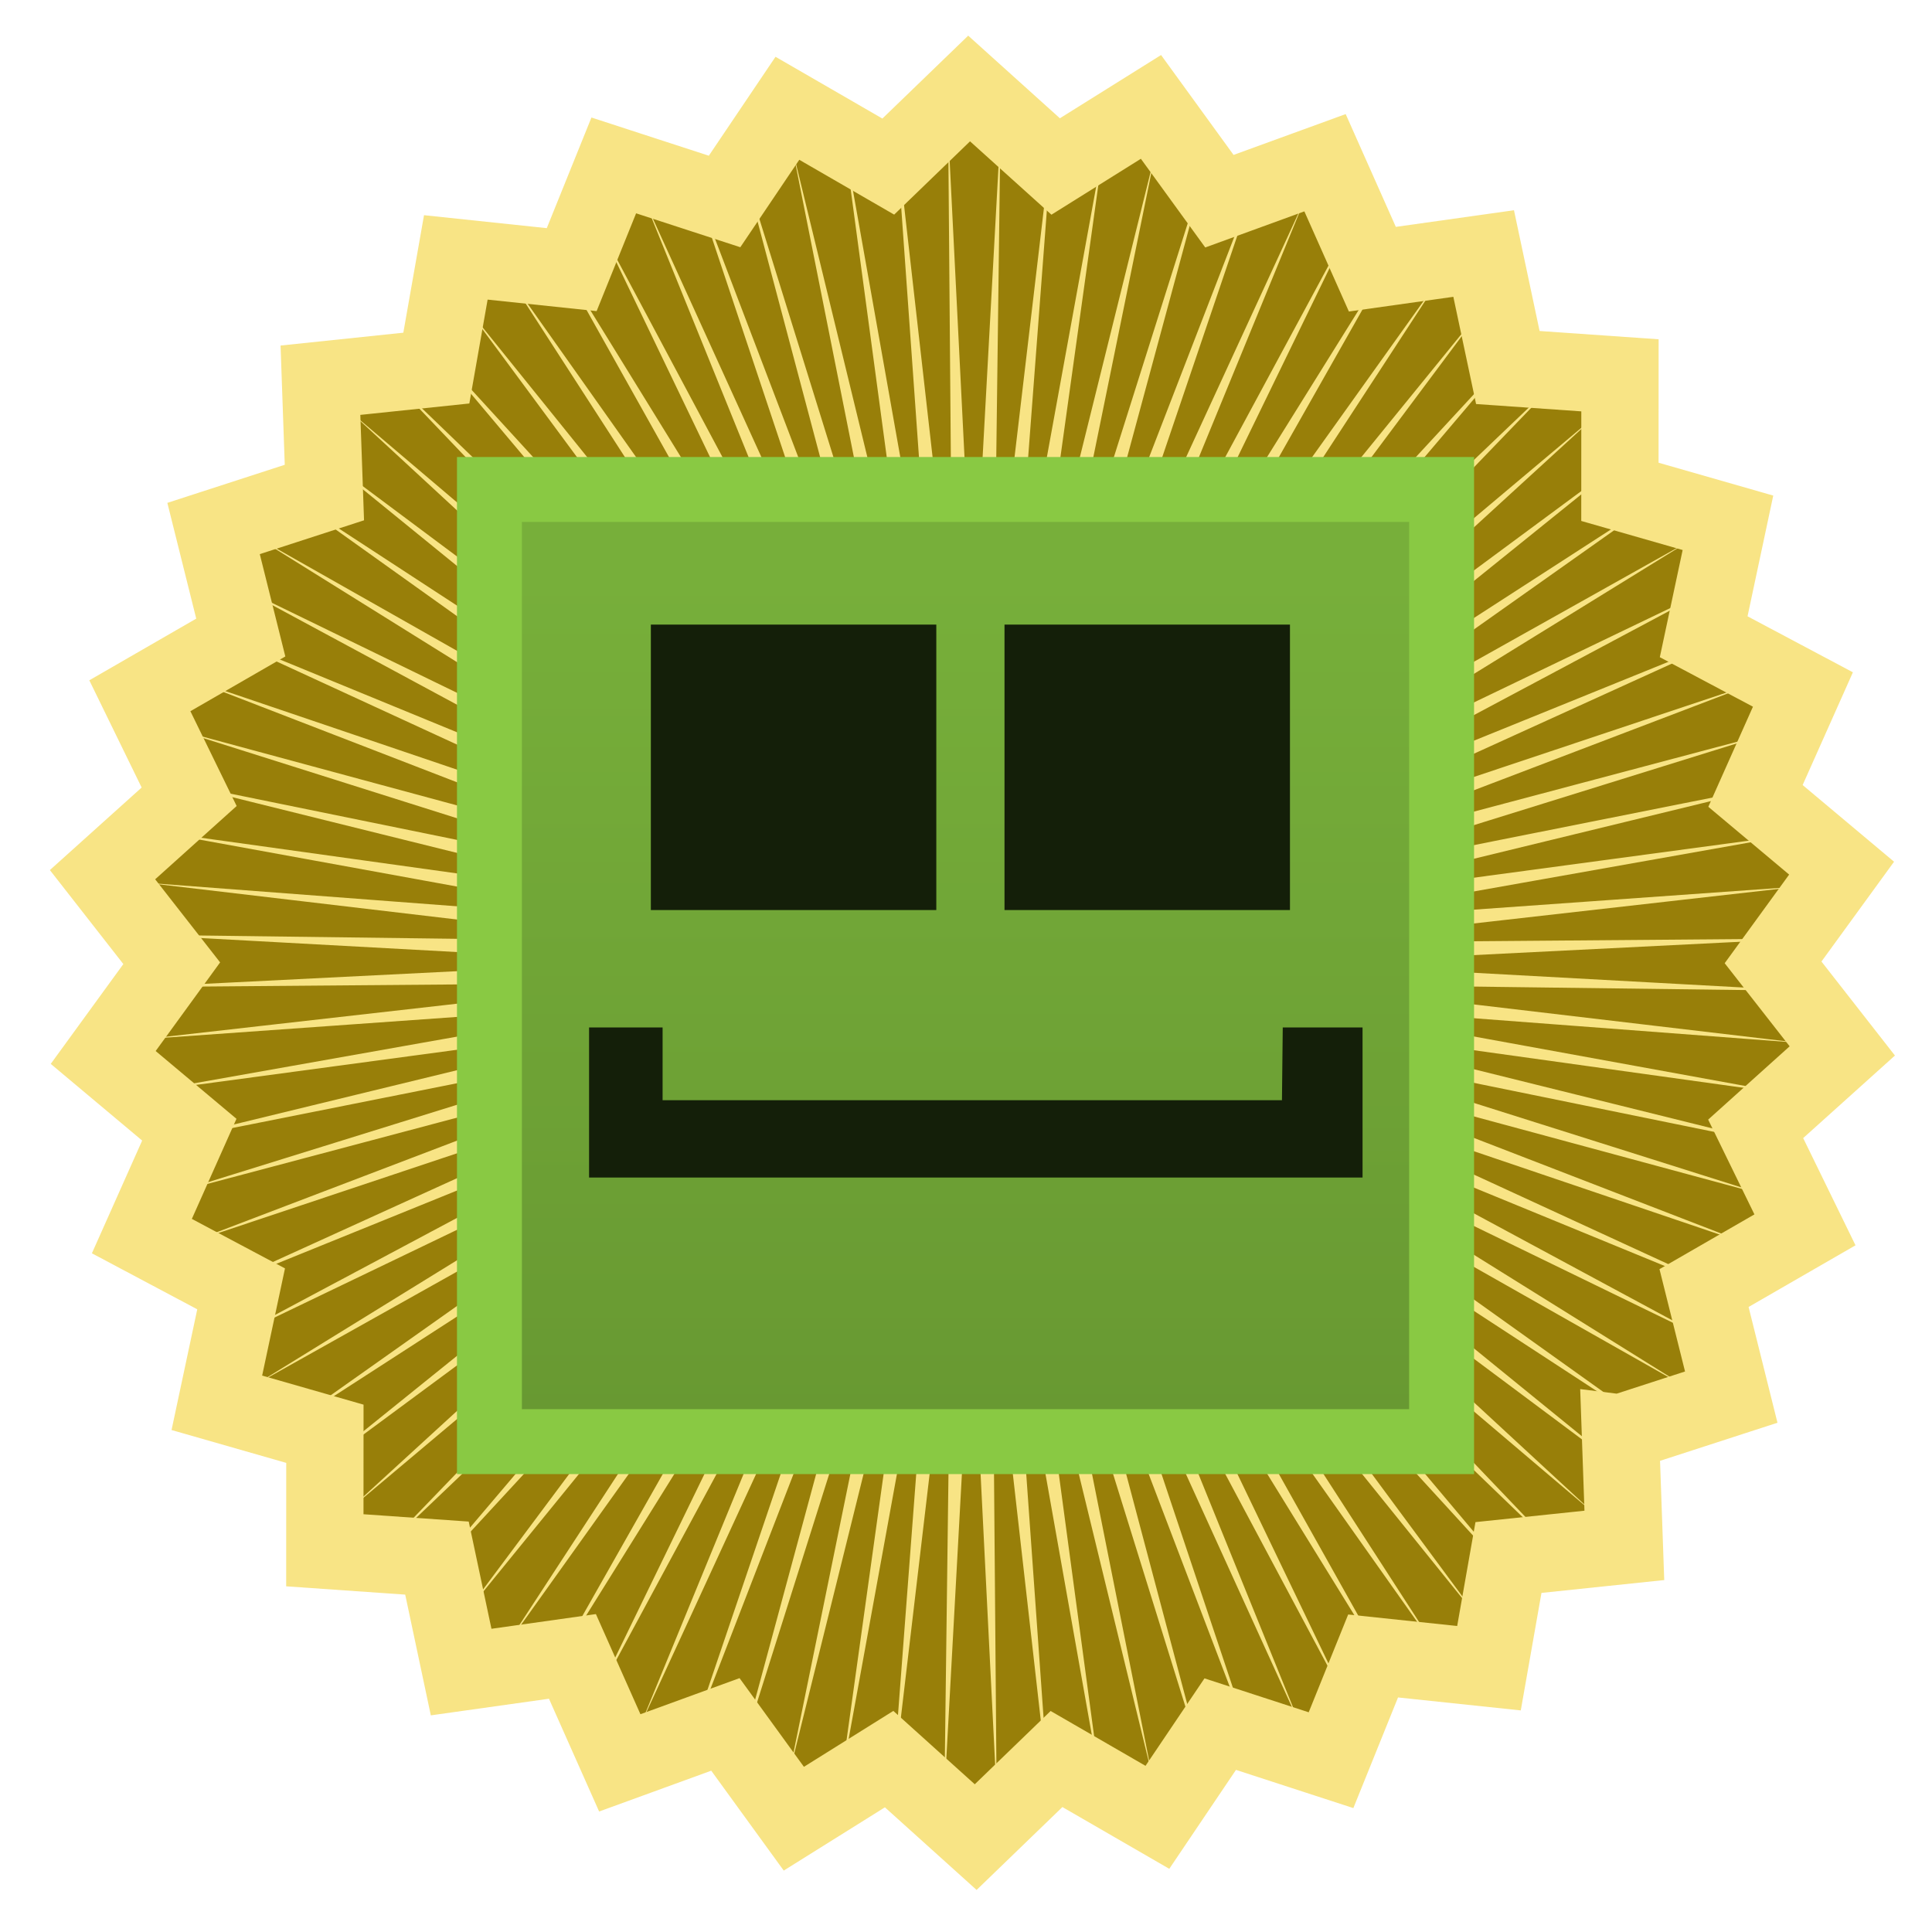<?xml version="1.0" encoding="UTF-8" standalone="no"?>
<!-- Created with Inkscape (http://www.inkscape.org/) -->

<svg
   xmlns:dc="http://purl.org/dc/elements/1.1/"
   xmlns:cc="http://creativecommons.org/ns#"
   xmlns:rdf="http://www.w3.org/1999/02/22-rdf-syntax-ns#"
   xmlns:svg="http://www.w3.org/2000/svg"
   xmlns="http://www.w3.org/2000/svg"
   xmlns:xlink="http://www.w3.org/1999/xlink"
   xmlns:sodipodi="http://sodipodi.sourceforge.net/DTD/sodipodi-0.dtd"
   xmlns:inkscape="http://www.inkscape.org/namespaces/inkscape"
   width="250"
   height="250"
   id="svg2"
   version="1.1"
   inkscape:version="0.46+devel r21939"
   sodipodi:docname="ic_buy.svg"
   inkscape:output_extension="org.inkscape.output.svg.inkscape"
   inkscape:export-filename="/home/steren/workspace/test/RemixThem Lite/res/drawable/ic_buy.png"
   inkscape:export-xdpi="34.560001"
   inkscape:export-ydpi="34.560001"
   style="display:inline">
  <sodipodi:namedview
     id="base"
     pagecolor="#919191"
     bordercolor="#666666"
     borderopacity="1.0"
     inkscape:pageopacity="0"
     inkscape:pageshadow="2"
     inkscape:zoom="1"
     inkscape:cx="108.48246"
     inkscape:cy="99.410864"
     inkscape:document-units="px"
     inkscape:current-layer="layer5"
     showgrid="false"
     inkscape:window-width="1280"
     inkscape:window-height="727"
     inkscape:window-x="0"
     inkscape:window-y="25"
     inkscape:window-maximized="1"
     showguides="false"
     inkscape:guide-bbox="true"
     inkscape:snap-bbox="false"
     inkscape:object-nodes="true"
     inkscape:snap-global="false"
     inkscape:object-paths="true"
     inkscape:snap-intersection-paths="true">
    <sodipodi:guide
       id="guide1814"
       position="197.283,228.042"
       orientation="-0.904,0.428" />
    <inkscape:grid
       type="xygrid"
       id="grid2291"
       empspacing="5"
       visible="true"
       enabled="true"
       snapvisiblegridlinesonly="true" />
    <sodipodi:guide
       orientation="0.831,0.557"
       position="204.372,200.464"
       id="guide2919" />
  </sodipodi:namedview>
  <defs
     id="defs4">
    <linearGradient
       id="linearGradient57"
       inkscape:collect="always">
      <stop
         id="stop59"
         offset="0"
         style="stop-color:#67002c;stop-opacity:1" />
      <stop
         id="stop61"
         offset="1"
         style="stop-color:#a50046;stop-opacity:1" />
    </linearGradient>
    <linearGradient
       inkscape:collect="always"
       id="linearGradient805">
      <stop
         style="stop-color:#689932;stop-opacity:1;"
         offset="0"
         id="stop807" />
      <stop
         style="stop-color:#77af3a;stop-opacity:1"
         offset="1"
         id="stop809" />
    </linearGradient>
    <inkscape:perspective
       sodipodi:type="inkscape:persp3d"
       inkscape:vp_x="0 : 125 : 1"
       inkscape:vp_y="0 : 1000 : 0"
       inkscape:vp_z="250 : 125 : 1"
       inkscape:persp3d-origin="125 : 83.333333 : 1"
       id="perspective63" />
    <linearGradient
       inkscape:collect="always"
       id="linearGradient2283">
      <stop
         style="stop-color:#53851a;stop-opacity:1"
         offset="0"
         id="stop2285" />
      <stop
         style="stop-color:#86d531;stop-opacity:1"
         offset="1"
         id="stop2287" />
    </linearGradient>
    <linearGradient
       inkscape:collect="always"
       id="linearGradient2275">
      <stop
         style="stop-color:#416914;stop-opacity:1"
         offset="0"
         id="stop2277" />
      <stop
         style="stop-color:#9adb52;stop-opacity:1"
         offset="1"
         id="stop2279" />
    </linearGradient>
    <linearGradient
       inkscape:collect="always"
       xlink:href="#linearGradient2275"
       id="linearGradient2281"
       x1="143.316"
       y1="145.316"
       x2="140.471"
       y2="81.237"
       gradientUnits="userSpaceOnUse"
       gradientTransform="matrix(1.124,0,0,1.124,-13.461,787.559)" />
    <linearGradient
       inkscape:collect="always"
       xlink:href="#linearGradient2283"
       id="linearGradient2289"
       x1="106.747"
       y1="160.194"
       x2="102.482"
       y2="88.319"
       gradientUnits="userSpaceOnUse"
       gradientTransform="matrix(1.124,0,0,1.124,-13.461,787.559)" />
    <inkscape:perspective
       id="perspective75"
       inkscape:persp3d-origin="0.5 : 0.33333333 : 1"
       inkscape:vp_z="1 : 0.5 : 1"
       inkscape:vp_y="0 : 1000 : 0"
       inkscape:vp_x="0 : 0.5 : 1"
       sodipodi:type="inkscape:persp3d" />
    <inkscape:perspective
       id="perspective89"
       inkscape:persp3d-origin="0.5 : 0.33333333 : 1"
       inkscape:vp_z="1 : 0.5 : 1"
       inkscape:vp_y="0 : 1000 : 0"
       inkscape:vp_x="0 : 0.5 : 1"
       sodipodi:type="inkscape:persp3d" />
    <inkscape:perspective
       id="perspective839"
       inkscape:persp3d-origin="0.5 : 0.33333333 : 1"
       inkscape:vp_z="1 : 0.5 : 1"
       inkscape:vp_y="0 : 1000 : 0"
       inkscape:vp_x="0 : 0.5 : 1"
       sodipodi:type="inkscape:persp3d" />
    <inkscape:perspective
       id="perspective861"
       inkscape:persp3d-origin="0.5 : 0.33333333 : 1"
       inkscape:vp_z="1 : 0.5 : 1"
       inkscape:vp_y="0 : 1000 : 0"
       inkscape:vp_x="0 : 0.5 : 1"
       sodipodi:type="inkscape:persp3d" />
    <linearGradient
       inkscape:collect="always"
       xlink:href="#linearGradient57"
       id="linearGradient55"
       gradientUnits="userSpaceOnUse"
       gradientTransform="matrix(0.33,0,0,0.346,455.984,60.148)"
       x1="-355.675"
       y1="444.454"
       x2="-355.675"
       y2="254.21" />
    <inkscape:perspective
       id="perspective1040"
       inkscape:persp3d-origin="0.5 : 0.33333333 : 1"
       inkscape:vp_z="1 : 0.5 : 1"
       inkscape:vp_y="0 : 1000 : 0"
       inkscape:vp_x="0 : 0.5 : 1"
       sodipodi:type="inkscape:persp3d" />
    <radialGradient
       inkscape:collect="always"
       xlink:href="#linearGradient896-7"
       id="radialGradient1010-1"
       gradientUnits="userSpaceOnUse"
       gradientTransform="matrix(1.092,0.029,-0.041,1.575,17.341,-88.705)"
       cx="-126.435"
       cy="140.195"
       fx="-126.435"
       fy="140.195"
       r="46.29" />
    <linearGradient
       inkscape:collect="always"
       id="linearGradient896-7">
      <stop
         style="stop-color:#bd0051;stop-opacity:1"
         offset="0"
         id="stop898-1" />
      <stop
         style="stop-color:#40001b;stop-opacity:1"
         offset="1"
         id="stop900-8" />
    </linearGradient>
    <inkscape:perspective
       id="perspective1133"
       inkscape:persp3d-origin="0.5 : 0.33333333 : 1"
       inkscape:vp_z="1 : 0.5 : 1"
       inkscape:vp_y="0 : 1000 : 0"
       inkscape:vp_x="0 : 0.5 : 1"
       sodipodi:type="inkscape:persp3d" />
    <linearGradient
       inkscape:collect="always"
       xlink:href="#linearGradient57-6"
       id="linearGradient55-4"
       gradientUnits="userSpaceOnUse"
       gradientTransform="matrix(0.33,0,0,0.346,425.984,61.148)"
       x1="-355.675"
       y1="444.454"
       x2="-355.675"
       y2="254.21" />
    <linearGradient
       id="linearGradient57-6"
       inkscape:collect="always">
      <stop
         id="stop59-9"
         offset="0"
         style="stop-color:#67002c;stop-opacity:1" />
      <stop
         id="stop61-6"
         offset="1"
         style="stop-color:#a50046;stop-opacity:1" />
    </linearGradient>
    <inkscape:perspective
       id="perspective1206"
       inkscape:persp3d-origin="0.5 : 0.33333333 : 1"
       inkscape:vp_z="1 : 0.5 : 1"
       inkscape:vp_y="0 : 1000 : 0"
       inkscape:vp_x="0 : 0.5 : 1"
       sodipodi:type="inkscape:persp3d" />
    <radialGradient
       inkscape:collect="always"
       xlink:href="#linearGradient896-2"
       id="radialGradient1010-10"
       gradientUnits="userSpaceOnUse"
       gradientTransform="matrix(1.092,0.029,-0.041,1.575,17.341,-88.705)"
       cx="-126.435"
       cy="140.195"
       fx="-126.435"
       fy="140.195"
       r="46.29" />
    <linearGradient
       inkscape:collect="always"
       id="linearGradient896-2">
      <stop
         style="stop-color:#bd0051;stop-opacity:1"
         offset="0"
         id="stop898-12" />
      <stop
         style="stop-color:#40001b;stop-opacity:1"
         offset="1"
         id="stop900-5" />
    </linearGradient>
    <linearGradient
       inkscape:collect="always"
       xlink:href="#linearGradient805"
       id="linearGradient158"
       gradientUnits="userSpaceOnUse"
       gradientTransform="matrix(0.592,0,0,0.621,336.001,-90.734)"
       x1="-355.675"
       y1="444.454"
       x2="-355.675"
       y2="254.21" />
    <filter
       id="filter868"
       inkscape:label="Inner shadow"
       inkscape:menu="Shadows and Glows"
       inkscape:menu-tooltip="Adds a colorizable drop shadow inside"
       height="1.2"
       y="-0.1"
       width="1.2"
       x="-0.1">
      <feGaussianBlur
         id="feGaussianBlur870"
         stdDeviation="5"
         result="result8" />
      <feOffset
         id="feOffset872"
         dx="0"
         dy="0"
         result="result11" />
      <feComposite
         id="feComposite874"
         in2="result11"
         result="result6"
         in="SourceGraphic"
         operator="in" />
      <feFlood
         id="feFlood876"
         result="result10"
         in="result6"
         flood-opacity="1"
         flood-color="rgb(0,0,0)" />
      <feBlend
         id="feBlend878"
         in2="result10"
         blend="normal"
         mode="normal"
         in="result6"
         result="result12" />
      <feComposite
         id="feComposite880"
         in2="SourceGraphic"
         result="result2"
         operator="in" />
    </filter>
    <filter
       id="filter924"
       inkscape:label="Drop shadow"
       width="1.5"
       height="1.5"
       x="-.25"
       y="-.25">
      <feGaussianBlur
         id="feGaussianBlur926"
         in="SourceAlpha"
         stdDeviation="5,000000"
         result="blur" />
      <feColorMatrix
         id="feColorMatrix928"
         result="bluralpha"
         type="matrix"
         values="-1 0 0 0 1 0 -1 0 0 1 0 0 -1 0 1 0 0 0 0,500000 0 " />
      <feOffset
         id="feOffset930"
         in="bluralpha"
         dx="0,000000"
         dy="0,000000"
         result="offsetBlur" />
      <feMerge
         id="feMerge932">
        <feMergeNode
           id="feMergeNode934"
           in="offsetBlur" />
        <feMergeNode
           id="feMergeNode936"
           in="SourceGraphic" />
      </feMerge>
    </filter>
    <filter
       id="filter1010"
       inkscape:label="Drop shadow"
       width="1.5"
       height="1.5"
       x="-.25"
       y="-.25">
      <feGaussianBlur
         id="feGaussianBlur1012"
         in="SourceAlpha"
         stdDeviation="4,000000"
         result="blur" />
      <feColorMatrix
         id="feColorMatrix1014"
         result="bluralpha"
         type="matrix"
         values="1 0 0 0 0 0 1 0 0 0 0 0 1 0 0 0 0 0 0,600000 0 " />
      <feOffset
         id="feOffset1016"
         in="bluralpha"
         dx="0,000000"
         dy="0,000000"
         result="offsetBlur" />
      <feMerge
         id="feMerge1018">
        <feMergeNode
           id="feMergeNode1020"
           in="offsetBlur" />
        <feMergeNode
           id="feMergeNode1022"
           in="SourceGraphic" />
      </feMerge>
    </filter>
  </defs>
  <g
     inkscape:groupmode="layer"
     id="layer3"
     inkscape:label="etoile">
    <g
       inkscape:groupmode="layer"
       id="layer5"
       inkscape:label="etoile_down#1">
      <path
         sodipodi:type="star"
         style="fill:#987f09;fill-opacity:1;stroke:none;display:inline;filter:url(#filter868)"
         id="path59"
         sodipodi:sides="30"
         sodipodi:cx="123"
         sodipodi:cy="126"
         sodipodi:r1="99.003868"
         sodipodi:r2="107.64365"
         sodipodi:arg1="0.63061049"
         sodipodi:arg2="0.72922718"
         inkscape:flatsided="false"
         inkscape:rounded="0"
         inkscape:randomized="0"
         d="m 202.962,184.376 0.307,13.346 -14.191,2.004 -2.475,13.118 -14.297,-0.991 -5.148,12.317 -13.779,-3.942 -7.596,10.977 -12.658,-6.72 -9.713,9.158 -10.985,-9.205 -11.405,6.938 -8.831,-11.288 -12.598,4.416 -6.291,-12.877 -13.241,1.7 -3.476,-13.904 -13.305,-1.09 -0.509,-14.323 -12.787,-3.833 2.48,-14.116 -11.711,-6.407 5.36,-13.292 -10.123,-8.702 8.007,-11.887 -8.092,-10.617 10.303,-9.962 -5.708,-12.067 12.149,-7.602 -3.075,-12.99 13.464,-4.91 -0.307,-13.346 14.191,-2.004 2.475,-13.118 14.297,0.991 5.148,-12.317 13.779,3.942 7.597,-10.977 12.658,6.72 9.713,-9.158 10.985,9.205 11.405,-6.938 8.831,11.288 12.598,-4.416 6.291,12.877 13.241,-1.7 3.476,13.904 13.305,1.09 0.509,14.323 12.787,3.833 -2.48,14.116 11.711,6.407 -5.36,13.292 10.123,8.702 -8.007,11.887 8.092,10.617 -10.303,9.962 5.708,12.067 -12.149,7.602 3.075,12.99 -13.464,4.91 z"
         transform="translate(2.828,-1.414)" />
      <path
         transform="translate(2.828,-1.414)"
         d="m 157.776,151.388 50.128,40.782 -51.79,-38.648 47.468,43.849 -49.261,-41.824 44.621,46.743 -46.538,-44.835 41.598,49.453 -43.631,-47.668 38.411,51.967 -40.552,-50.314 35.072,54.276 -37.313,-52.761 31.595,56.371 -33.926,-55 27.993,58.244 -30.406,-57.021 24.28,59.887 -26.765,-58.818 20.472,61.293 -23.019,-60.383 16.583,62.458 -19.182,-61.709 12.629,63.376 -15.27,-62.792 8.624,64.044 -11.297,-63.626 4.586,64.459 -7.279,-64.21 0.529,64.619 -3.233,-64.541 -3.529,64.525 0.826,-64.616 -7.574,64.176 4.881,-64.437 -11.588,63.574 8.918,-64.003 -15.557,62.721 12.919,-63.317 -19.465,61.62 16.869,-62.381 L 86.305,227.196 107.058,165.997 80.023,224.692 104.578,164.917 73.911,221.799 102.17,163.684 67.993,218.528 99.845,162.302 62.291,214.891 97.612,160.776 56.83,210.904 95.478,159.113 51.629,206.581 93.453,157.32 46.71,201.941 91.545,155.403 42.092,197.001 89.761,153.37 37.794,191.78 88.108,151.229 33.832,186.3 86.593,148.988 l -56.371,31.595 55,-33.926 -58.244,27.993 57.021,-30.406 -59.887,24.28 58.818,-26.765 -61.293,20.472 60.383,-23.019 -62.458,16.583 61.709,-19.182 -63.376,12.629 62.792,-15.27 -64.044,8.624 63.626,-11.297 -64.459,4.586 64.21,-7.279 -64.619,0.529 64.541,-3.233 -64.525,-3.529 64.616,0.826 -64.176,-7.574 64.437,4.881 L 16.721,108.917 80.724,117.835 18.003,102.278 81.32,115.196 19.7,95.732 82.081,112.601 21.804,89.305 83.003,110.058 24.308,83.023 84.083,107.578 27.201,76.911 85.316,105.17 30.472,70.993 86.698,102.845 34.109,65.291 88.224,100.612 38.096,59.83 89.887,98.478 42.419,54.629 91.68,96.453 47.059,49.71 93.597,94.545 51.999,45.092 95.63,92.761 57.22,40.794 97.771,91.108 62.7,36.832 100.012,89.593 68.417,33.221 102.343,88.221 74.351,29.977 104.756,86.999 80.476,27.112 107.241,85.93 86.769,24.637 109.788,85.02 93.205,22.562 112.388,84.271 99.759,20.895 115.029,83.687 106.405,19.643 l 11.297,63.626 -4.586,-64.459 7.279,64.21 -0.529,-64.619 3.233,64.541 3.529,-64.525 -0.826,64.616 7.574,-64.176 -4.881,64.437 11.588,-63.574 -8.918,64.003 15.557,-62.721 -12.919,63.317 19.465,-61.62 -16.869,62.381 23.296,-60.277 -20.753,61.199 27.035,-58.695 -24.555,59.775 30.667,-56.881 -28.259,58.115 34.178,-54.844 -31.853,56.226 37.554,-52.589 -35.32,54.115 40.782,-50.128 -38.648,51.79 43.849,-47.468 -41.824,49.261 46.743,-44.621 -44.835,46.538 49.453,-41.598 -47.668,43.631 51.967,-38.411 -50.314,40.552 54.276,-35.072 -52.761,37.313 56.371,-31.595 -55,33.926 58.244,-27.993 -57.021,30.406 59.887,-24.28 -58.818,26.765 61.293,-20.472 -60.383,23.019 62.458,-16.583 -61.709,19.182 63.376,-12.629 -62.792,15.27 64.044,-8.624 -63.626,11.297 64.459,-4.586 -64.21,7.279 64.619,-0.529 -64.541,3.233 64.525,3.529 -64.616,-0.826 64.176,7.574 -64.437,-4.881 63.574,11.588 -64.003,-8.918 62.721,15.557 -63.317,-12.919 61.62,19.465 -62.381,-16.869 60.277,23.296 -61.199,-20.753 58.695,27.035 -59.775,-24.555 56.882,30.667 -58.115,-28.259 54.844,34.178 -56.226,-31.853 52.589,37.554 -54.115,-35.32 z"
         inkscape:randomized="0"
         inkscape:rounded="0"
         inkscape:flatsided="false"
         sodipodi:arg2="0.66202642"
         sodipodi:arg1="0.63061049"
         sodipodi:r2="107.64365"
         sodipodi:r1="43.057461"
         sodipodi:cy="126"
         sodipodi:cx="123"
         sodipodi:sides="100"
         id="path938"
         style="fill:#f8e485;fill-opacity:1;stroke:none;display:inline"
         sodipodi:type="star" />
    </g>
    <g
       inkscape:groupmode="layer"
       id="layer6"
       inkscape:label="etoile_up"
       style="display:inline">
      <path
         transform="translate(2.828,-1.414)"
         d="m 206.851,186.851 0.511,14.535 -14.995,1.569 -2.522,14.323 -14.994,-1.583 -5.445,13.486 -14.337,-4.666 -8.13,12.059 -13.054,-7.544 -10.46,10.105 -11.2,-10.093 -12.332,7.71 -8.856,-12.201 -13.666,4.977 -6.126,-13.776 -14.402,2.027 -3.128,-14.749 -14.509,-1.011 0.007,-15.077 -13.981,-4.006 3.141,-14.746 -12.843,-6.825 6.139,-13.771 -11.143,-9.346 8.867,-12.193 L 10.439,114.598 21.648,104.515 15.269,91.445 28.329,83.912 24.808,69.801 39.149,65.149 38.638,50.614 53.633,49.045 l 2.522,-14.323 14.994,1.583 5.445,-13.486 14.337,4.666 8.13,-12.059 13.054,7.544 10.46,-10.105 11.2,10.093 12.332,-7.71 8.856,12.201 13.666,-4.977 6.126,13.776 14.402,-2.027 3.128,14.749 14.509,1.011 -0.007,15.077 13.981,4.006 -3.141,14.746 12.843,6.825 -6.139,13.771 11.143,9.346 -8.867,12.193 8.957,11.459 -11.209,10.083 6.379,13.07 -13.06,7.532 3.522,14.111 -14.341,4.652 z"
         inkscape:randomized="0"
         inkscape:rounded="0"
         inkscape:flatsided="false"
         sodipodi:arg2="0.72926785"
         sodipodi:arg1="0.62777009"
         sodipodi:r2="113.1373"
         sodipodi:r1="103.60465"
         sodipodi:cy="126"
         sodipodi:cx="123"
         sodipodi:sides="30"
         id="path859"
         style="fill:none;stroke:#f8e485;stroke-width:10;stroke-linecap:round;stroke-linejoin:miter;stroke-miterlimit:4;stroke-opacity:1;stroke-dasharray:none;stroke-dashoffset:0;display:inline;filter:url(#filter1010)"
         sodipodi:type="star" />
    </g>
  </g>
  <g
     inkscape:groupmode="layer"
     id="layer1"
     inkscape:label="icon"
     style="display:inline">
    <rect
       y="141.344"
       x="302.184"
       height="75.028"
       width="75.028"
       id="rect53"
       style="fill:url(#linearGradient55);fill-opacity:1;stroke:#bd0051;stroke-width:5.116;stroke-miterlimit:4;stroke-opacity:1;stroke-dasharray:none" />
    <g
       id="g152"
       transform="matrix(0.916,0,0,0.916,8.124,13.112)"
       style="filter:url(#filter924)">
      <rect
         style="fill:url(#linearGradient158);fill-opacity:1;stroke:#89c943;stroke-width:9.171;stroke-miterlimit:4;stroke-opacity:1;stroke-dasharray:none"
         id="rect848"
         width="134.508"
         height="134.508"
         x="60.272"
         y="54.831" />
      <rect
         style="fill:#141f09;fill-opacity:1;stroke:none;display:inline"
         id="rect852"
         width="40.325"
         height="40.325"
         x="133.033"
         y="73.919" />
      <path
         style="fill:#141f09;fill-opacity:1;stroke:none;display:inline"
         d="m 74.345,130.832 10.39,0 -0.001,10.274 87.494,0 0.112,-10.274 11.273,0 0,21.201 -109.267,0 0,-21.201 -2.1e-5,0 z"
         id="path854"
         sodipodi:nodetypes="cccccccccc" />
      <rect
         y="73.919"
         x="83.074"
         height="40.325"
         width="40.325"
         id="rect1024"
         style="fill:#141f09;fill-opacity:1;stroke:none;display:inline" />
    </g>
    <rect
       style="fill:#40001b;fill-opacity:1;stroke:none"
       id="rect968"
       width="104.5"
       height="67.5"
       x="145.462"
       y="-184.589" />
    <rect
       y="-96.711"
       x="11.662"
       height="67.5"
       width="104.5"
       id="rect1012"
       style="fill:#89c943;fill-opacity:1;stroke:none" />
    <rect
       y="-273.089"
       x="11.962"
       height="67.5"
       width="104.5"
       id="rect1373"
       style="fill:#0a1004;fill-opacity:1;stroke:none" />
    <rect
       style="fill:#bd0051;fill-opacity:1;stroke:none"
       id="rect1375"
       width="104.5"
       height="67.5"
       x="146.162"
       y="-97.711" />
    <rect
       style="fill:#140008;fill-opacity:1;stroke:none"
       id="rect1377"
       width="104.5"
       height="67.5"
       x="143.962"
       y="-271.589" />
    <rect
       y="-184.089"
       x="9.462"
       height="67.5"
       width="104.5"
       id="rect1392"
       style="fill:#141f09;fill-opacity:1;stroke:none" />
  </g>
  <g
     inkscape:groupmode="layer"
     id="layer2"
     inkscape:label="src"
     style="opacity:1" />
</svg>
